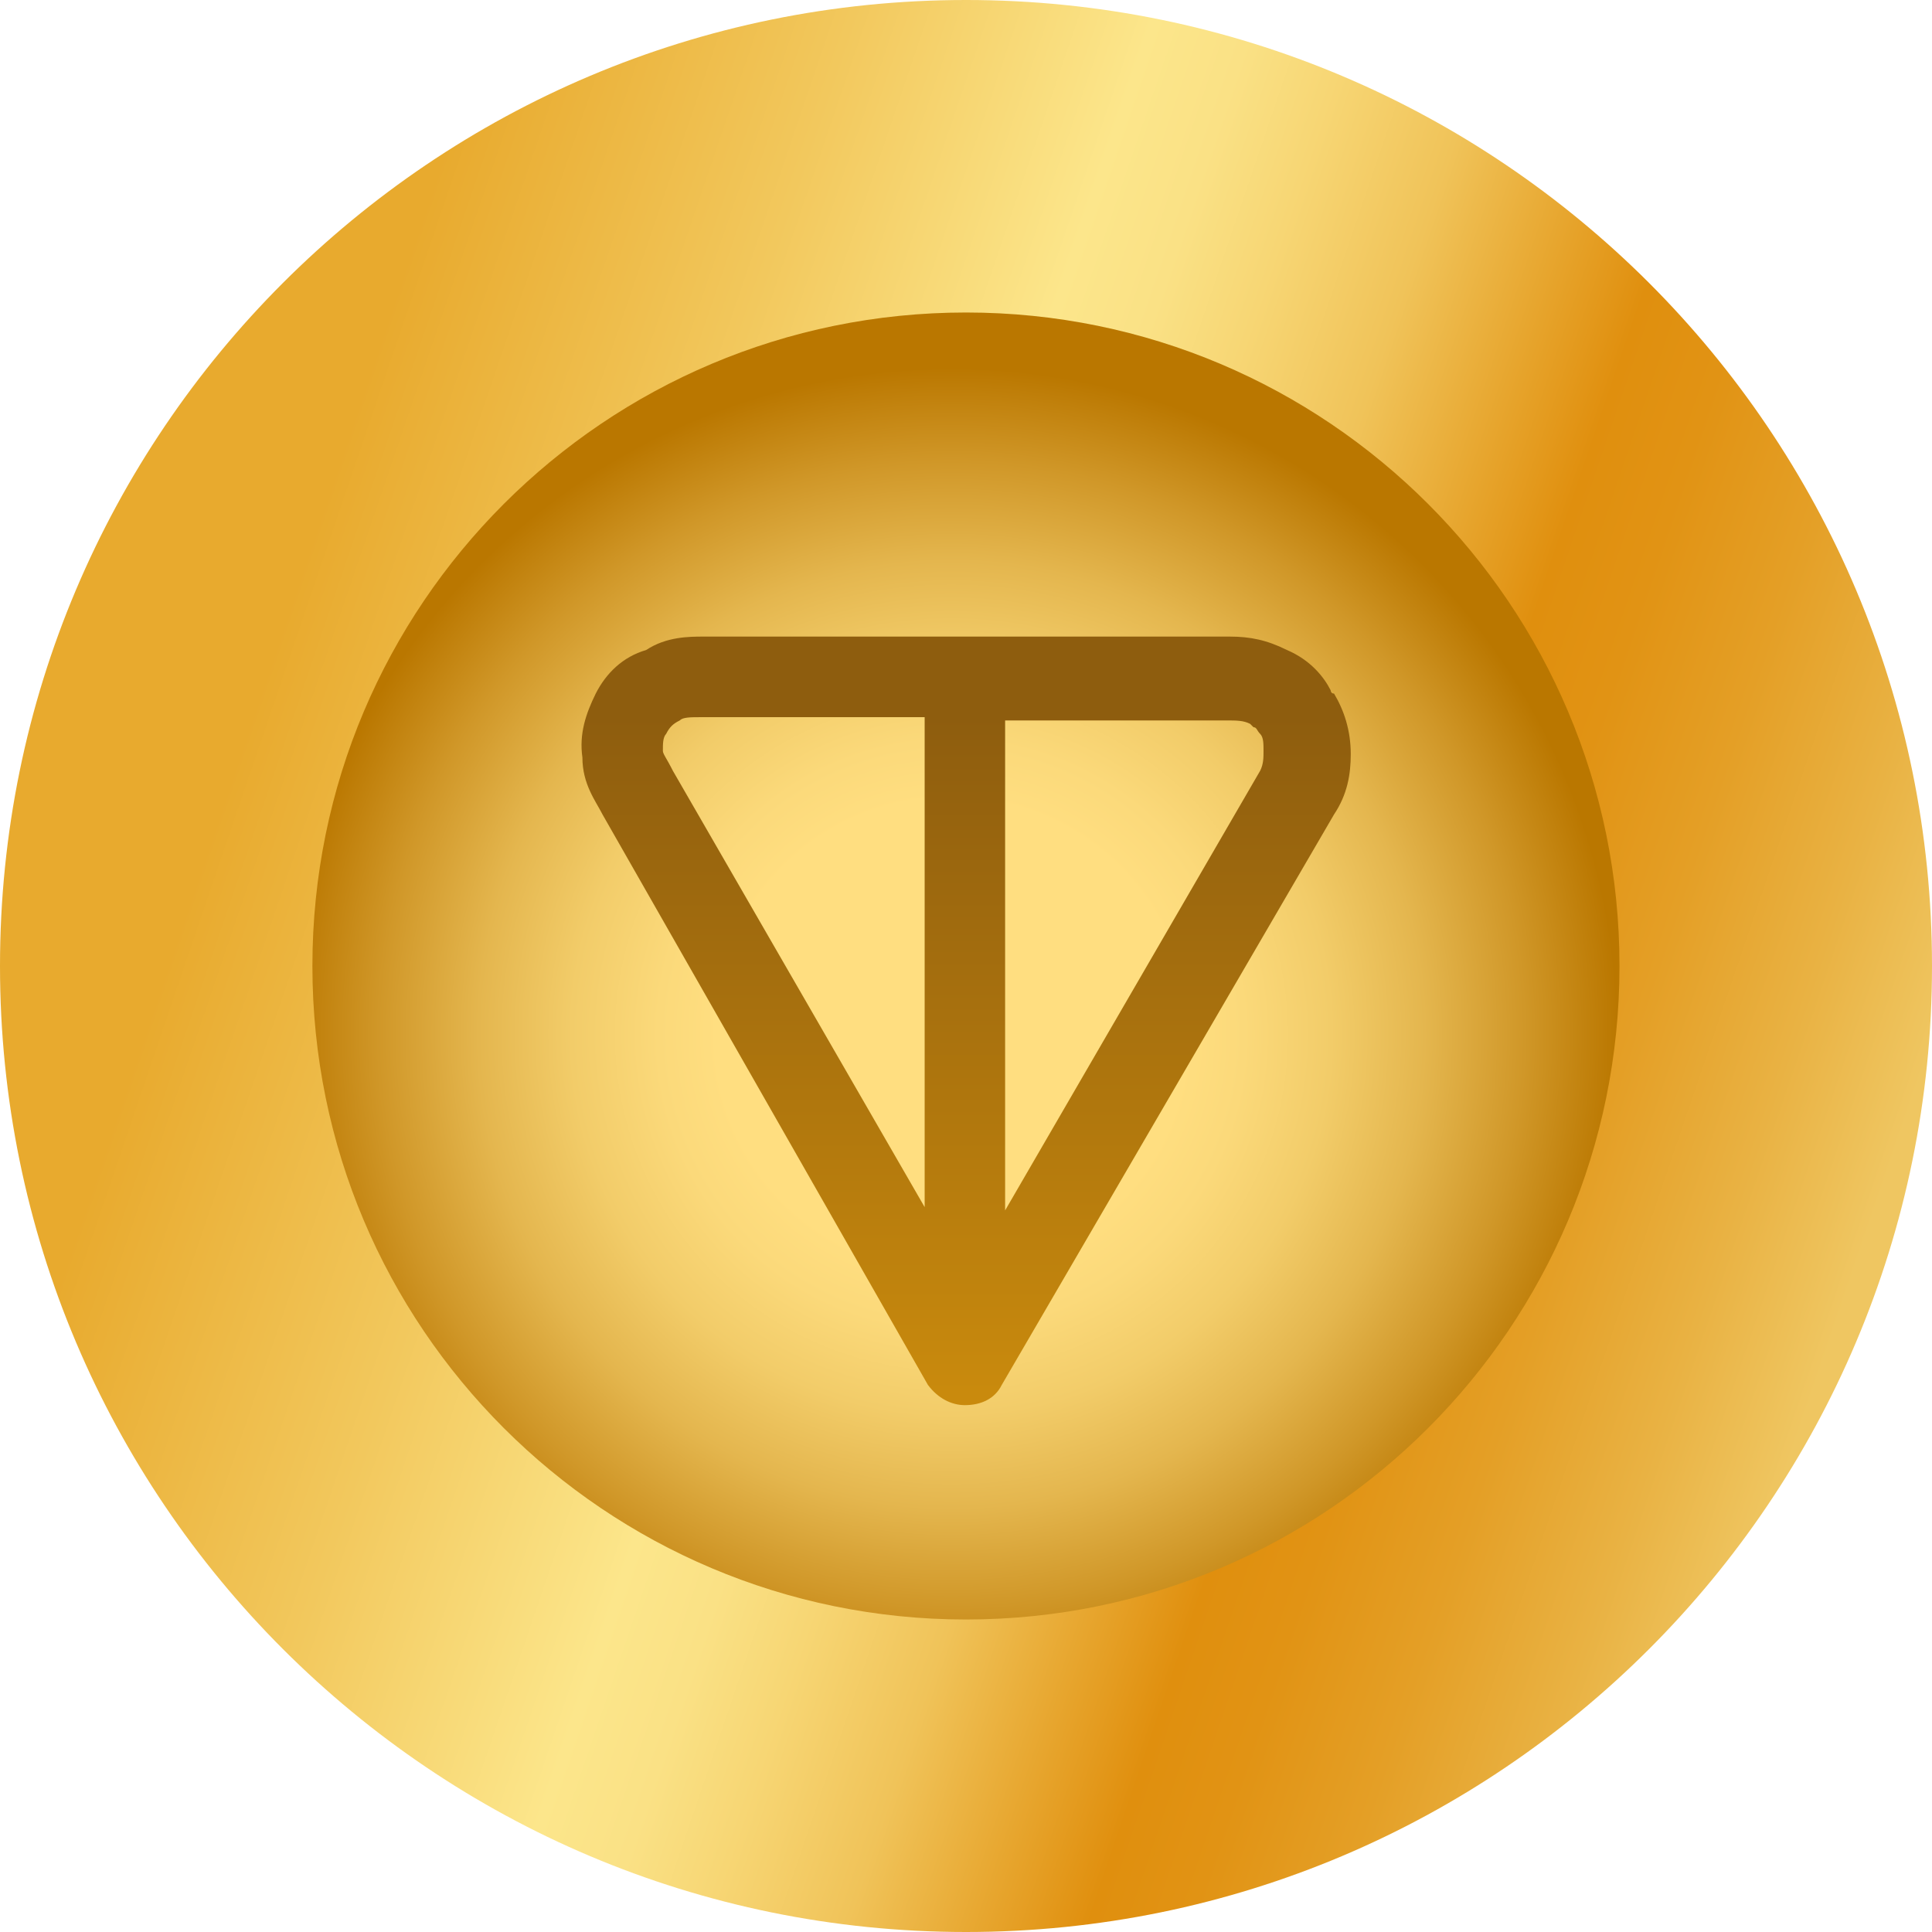 <svg width="20" height="20" viewBox="0 0 20 20" fill="none" xmlns="http://www.w3.org/2000/svg">
<path d="M10 20C15.523 20 20 15.523 20 10C20 4.477 15.523 0 10 0C4.477 0 0 4.477 0 10C0 15.523 4.477 20 10 20Z" fill="url(#paint0_linear_1_8337)"/>
<path d="M10 16.765C13.736 16.765 16.765 13.736 16.765 10C16.765 6.264 13.736 3.235 10 3.235C6.263 3.235 3.234 6.264 3.234 10C3.234 13.736 6.263 16.765 10 16.765Z" fill="url(#paint1_radial_1_8337)"/>
<path d="M7.278 6.59H12.732C12.941 6.59 13.114 6.625 13.323 6.729C13.566 6.833 13.705 7.007 13.775 7.146C13.775 7.146 13.775 7.18 13.81 7.18C13.914 7.354 13.983 7.562 13.983 7.806C13.983 8.014 13.949 8.223 13.81 8.431L10.37 14.337C10.301 14.476 10.162 14.546 9.988 14.546C9.85 14.546 9.71 14.476 9.606 14.337L6.237 8.431C6.167 8.292 6.029 8.119 6.029 7.841C5.994 7.597 6.064 7.389 6.167 7.18C6.272 6.972 6.446 6.799 6.689 6.729C6.897 6.59 7.14 6.59 7.279 6.59H7.278ZM9.571 7.424H7.278C7.14 7.424 7.07 7.424 7.035 7.459C6.966 7.493 6.931 7.528 6.896 7.597C6.862 7.632 6.862 7.702 6.862 7.771C6.862 7.806 6.896 7.841 6.966 7.98L9.572 12.496V7.424L9.571 7.424ZM10.405 7.424V12.53L13.045 7.979C13.08 7.91 13.08 7.841 13.08 7.771C13.08 7.701 13.08 7.632 13.045 7.597C13.01 7.562 13.01 7.528 12.976 7.528L12.941 7.493C12.871 7.458 12.802 7.458 12.697 7.458H10.405V7.423V7.424Z" fill="url(#paint2_linear_1_8337)"/>
<defs>
<linearGradient id="paint0_linear_1_8337" x1="0.531" y1="6.775" x2="19.204" y2="13.135" gradientUnits="userSpaceOnUse">
<stop offset="0.11" stop-color="#E8AA2E"/>
<stop offset="0.29" stop-color="#F2C85D"/>
<stop offset="0.44" stop-color="#FCE68B"/>
<stop offset="0.49" stop-color="#FAE185"/>
<stop offset="0.54" stop-color="#F7D674"/>
<stop offset="0.61" stop-color="#F0C359"/>
<stop offset="0.67" stop-color="#E8A933"/>
<stop offset="0.73" stop-color="#E08F0E"/>
<stop offset="0.78" stop-color="#E19314"/>
<stop offset="0.85" stop-color="#E49F26"/>
<stop offset="0.93" stop-color="#E9B243"/>
<stop offset="1" stop-color="#EFC661"/>
</linearGradient>
<radialGradient id="paint1_radial_1_8337" cx="0" cy="0" r="1" gradientUnits="userSpaceOnUse" gradientTransform="translate(9.849 10.71) scale(6.914)">
<stop offset="0.35" stop-color="#FFDE80"/>
<stop offset="0.44" stop-color="#FBD97A"/>
<stop offset="0.57" stop-color="#F2CC69"/>
<stop offset="0.71" stop-color="#E4B64E"/>
<stop offset="0.86" stop-color="#D09728"/>
<stop offset="1" stop-color="#BA7700"/>
</radialGradient>
<linearGradient id="paint2_linear_1_8337" x1="10.001" y1="14.411" x2="10.001" y2="6.653" gradientUnits="userSpaceOnUse">
<stop stop-color="#C98A0D"/>
<stop offset="0.9" stop-color="#8E5D0E"/>
</linearGradient>
</defs>
</svg>
